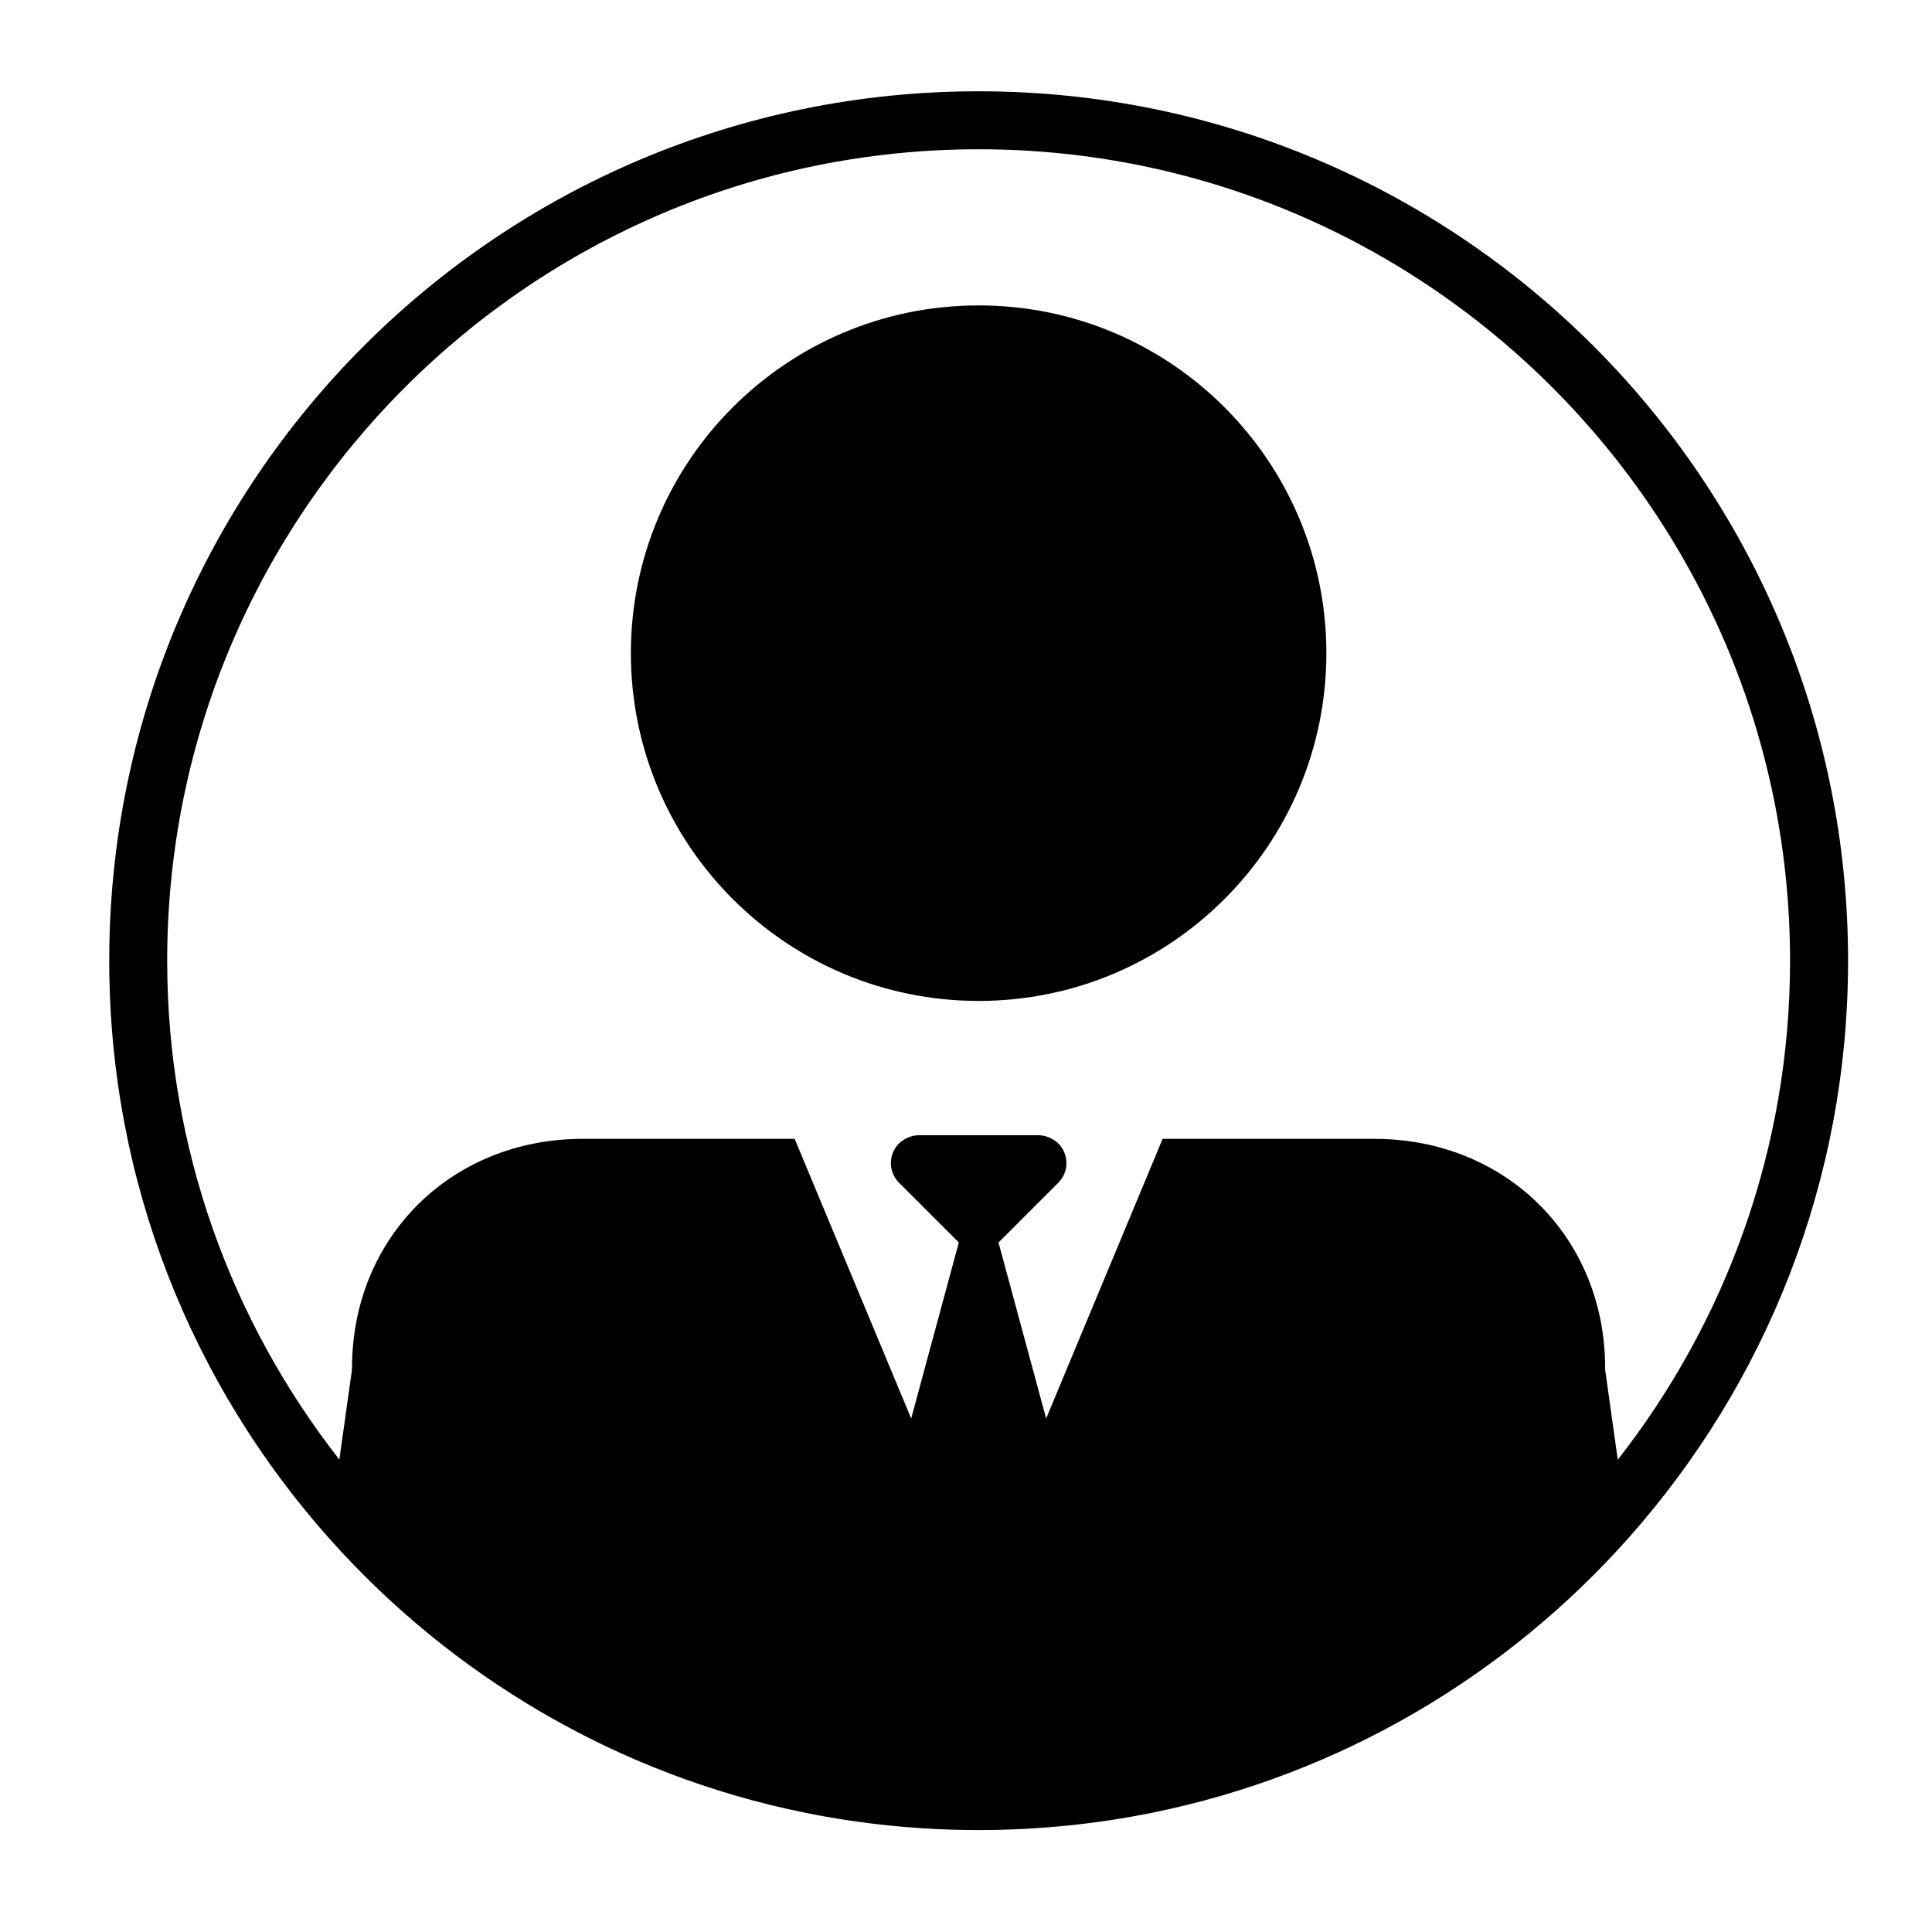 <svg height='100px' width='100px'  fill="#000000" xmlns="http://www.w3.org/2000/svg" xmlns:xlink="http://www.w3.org/1999/xlink" version="1.1" x="0px" y="0px" viewBox="0 0 100 100" enable-background="new 0 0 100 100" xml:space="preserve"><g><path fill="none" d="M50.654,7.725c-23.159,0-42,18.841-42,42c0,9.731,3.336,18.693,8.912,25.822l0.639-4.554l0.016-0.182   c0-6.765,5.133-11.865,11.938-11.865h10.971l6.031,14.473l2.465-9.108l-1.619-1.619l-1.474-1.473   c-0.281-0.281-0.422-0.65-0.423-1.018c0-0.099,0.01-0.194,0.029-0.287c0.004-0.016,0.01-0.029,0.014-0.045   c0.018-0.078,0.04-0.154,0.07-0.227c0.003-0.008,0.008-0.015,0.01-0.021c0.07-0.16,0.168-0.311,0.3-0.442h0.004   c0.094-0.093,0.203-0.167,0.319-0.232c0.207-0.115,0.442-0.187,0.697-0.187h1.816h2.569h1.816c0.255,0,0.489,0.071,0.696,0.187   c0.116,0.065,0.227,0.14,0.32,0.232h0.004c0.131,0.132,0.229,0.282,0.299,0.442c0.002,0.007,0.008,0.014,0.011,0.021   c0.03,0.072,0.052,0.148,0.07,0.227c0.003,0.016,0.01,0.029,0.013,0.045c0.02,0.093,0.029,0.188,0.029,0.287   c0,0.367-0.141,0.736-0.422,1.018l-1.475,1.473l-1.618,1.62l2.465,9.108l6.03-14.474h10.96c6.808,0,11.945,5.101,11.945,11.865   v0.094l0.653,4.648c5.58-7.13,8.918-16.095,8.918-25.829C92.654,26.566,73.813,7.725,50.654,7.725z M50.656,51.809   c-9.941,0-18.002-8.062-18.002-18.002c0-9.936,8.061-17.998,18.002-17.998c9.936,0,17.997,8.063,17.997,17.998   C68.653,43.747,60.592,51.809,50.656,51.809z"></path><path d="M50.654,4.725c-24.854,0-45,20.147-45,45c0,11.461,4.291,21.914,11.346,29.859c6.343,7.144,14.918,12.26,24.639,14.236   c2.907,0.591,5.915,0.902,8.996,0.904c0.007,0,0.013,0,0.02,0s0.013,0,0.02,0c3.081-0.002,6.089-0.313,8.995-0.904   c9.719-1.977,18.293-7.09,24.635-14.23c7.058-7.945,11.351-18.402,11.351-29.865C95.654,24.872,75.508,4.725,50.654,4.725z    M83.736,75.554l-0.653-4.648v-0.094c0-6.765-5.138-11.865-11.945-11.865h-10.96l-6.03,14.474l-2.465-9.108l1.618-1.62l1.475-1.473   c0.281-0.281,0.422-0.65,0.422-1.018c0-0.099-0.01-0.194-0.029-0.287c-0.003-0.016-0.01-0.029-0.013-0.045   c-0.019-0.078-0.04-0.154-0.07-0.227c-0.003-0.008-0.009-0.015-0.011-0.021c-0.07-0.16-0.168-0.311-0.299-0.442h-0.004   c-0.094-0.093-0.204-0.167-0.32-0.232c-0.207-0.115-0.441-0.187-0.696-0.187h-1.816h-2.569h-1.816c-0.255,0-0.49,0.071-0.697,0.187   c-0.116,0.065-0.226,0.14-0.319,0.232h-0.004c-0.132,0.132-0.229,0.282-0.3,0.442c-0.002,0.007-0.007,0.014-0.01,0.021   c-0.03,0.072-0.053,0.148-0.07,0.227c-0.004,0.016-0.01,0.029-0.014,0.045c-0.02,0.093-0.029,0.188-0.029,0.287   c0.001,0.367,0.142,0.736,0.423,1.018l1.474,1.473l1.619,1.619l-2.465,9.108l-6.031-14.473H30.158   c-6.805,0-11.938,5.101-11.938,11.865l-0.016,0.182l-0.639,4.554c-5.576-7.129-8.912-16.091-8.912-25.822c0-23.159,18.841-42,42-42   s42,18.841,42,42C92.654,59.459,89.316,68.424,83.736,75.554z"></path><path d="M50.656,15.808c-9.941,0-18.002,8.063-18.002,17.998c0,9.941,8.061,18.002,18.002,18.002   c9.936,0,17.997-8.062,17.997-18.002C68.653,23.871,60.592,15.808,50.656,15.808z"></path></g></svg>
